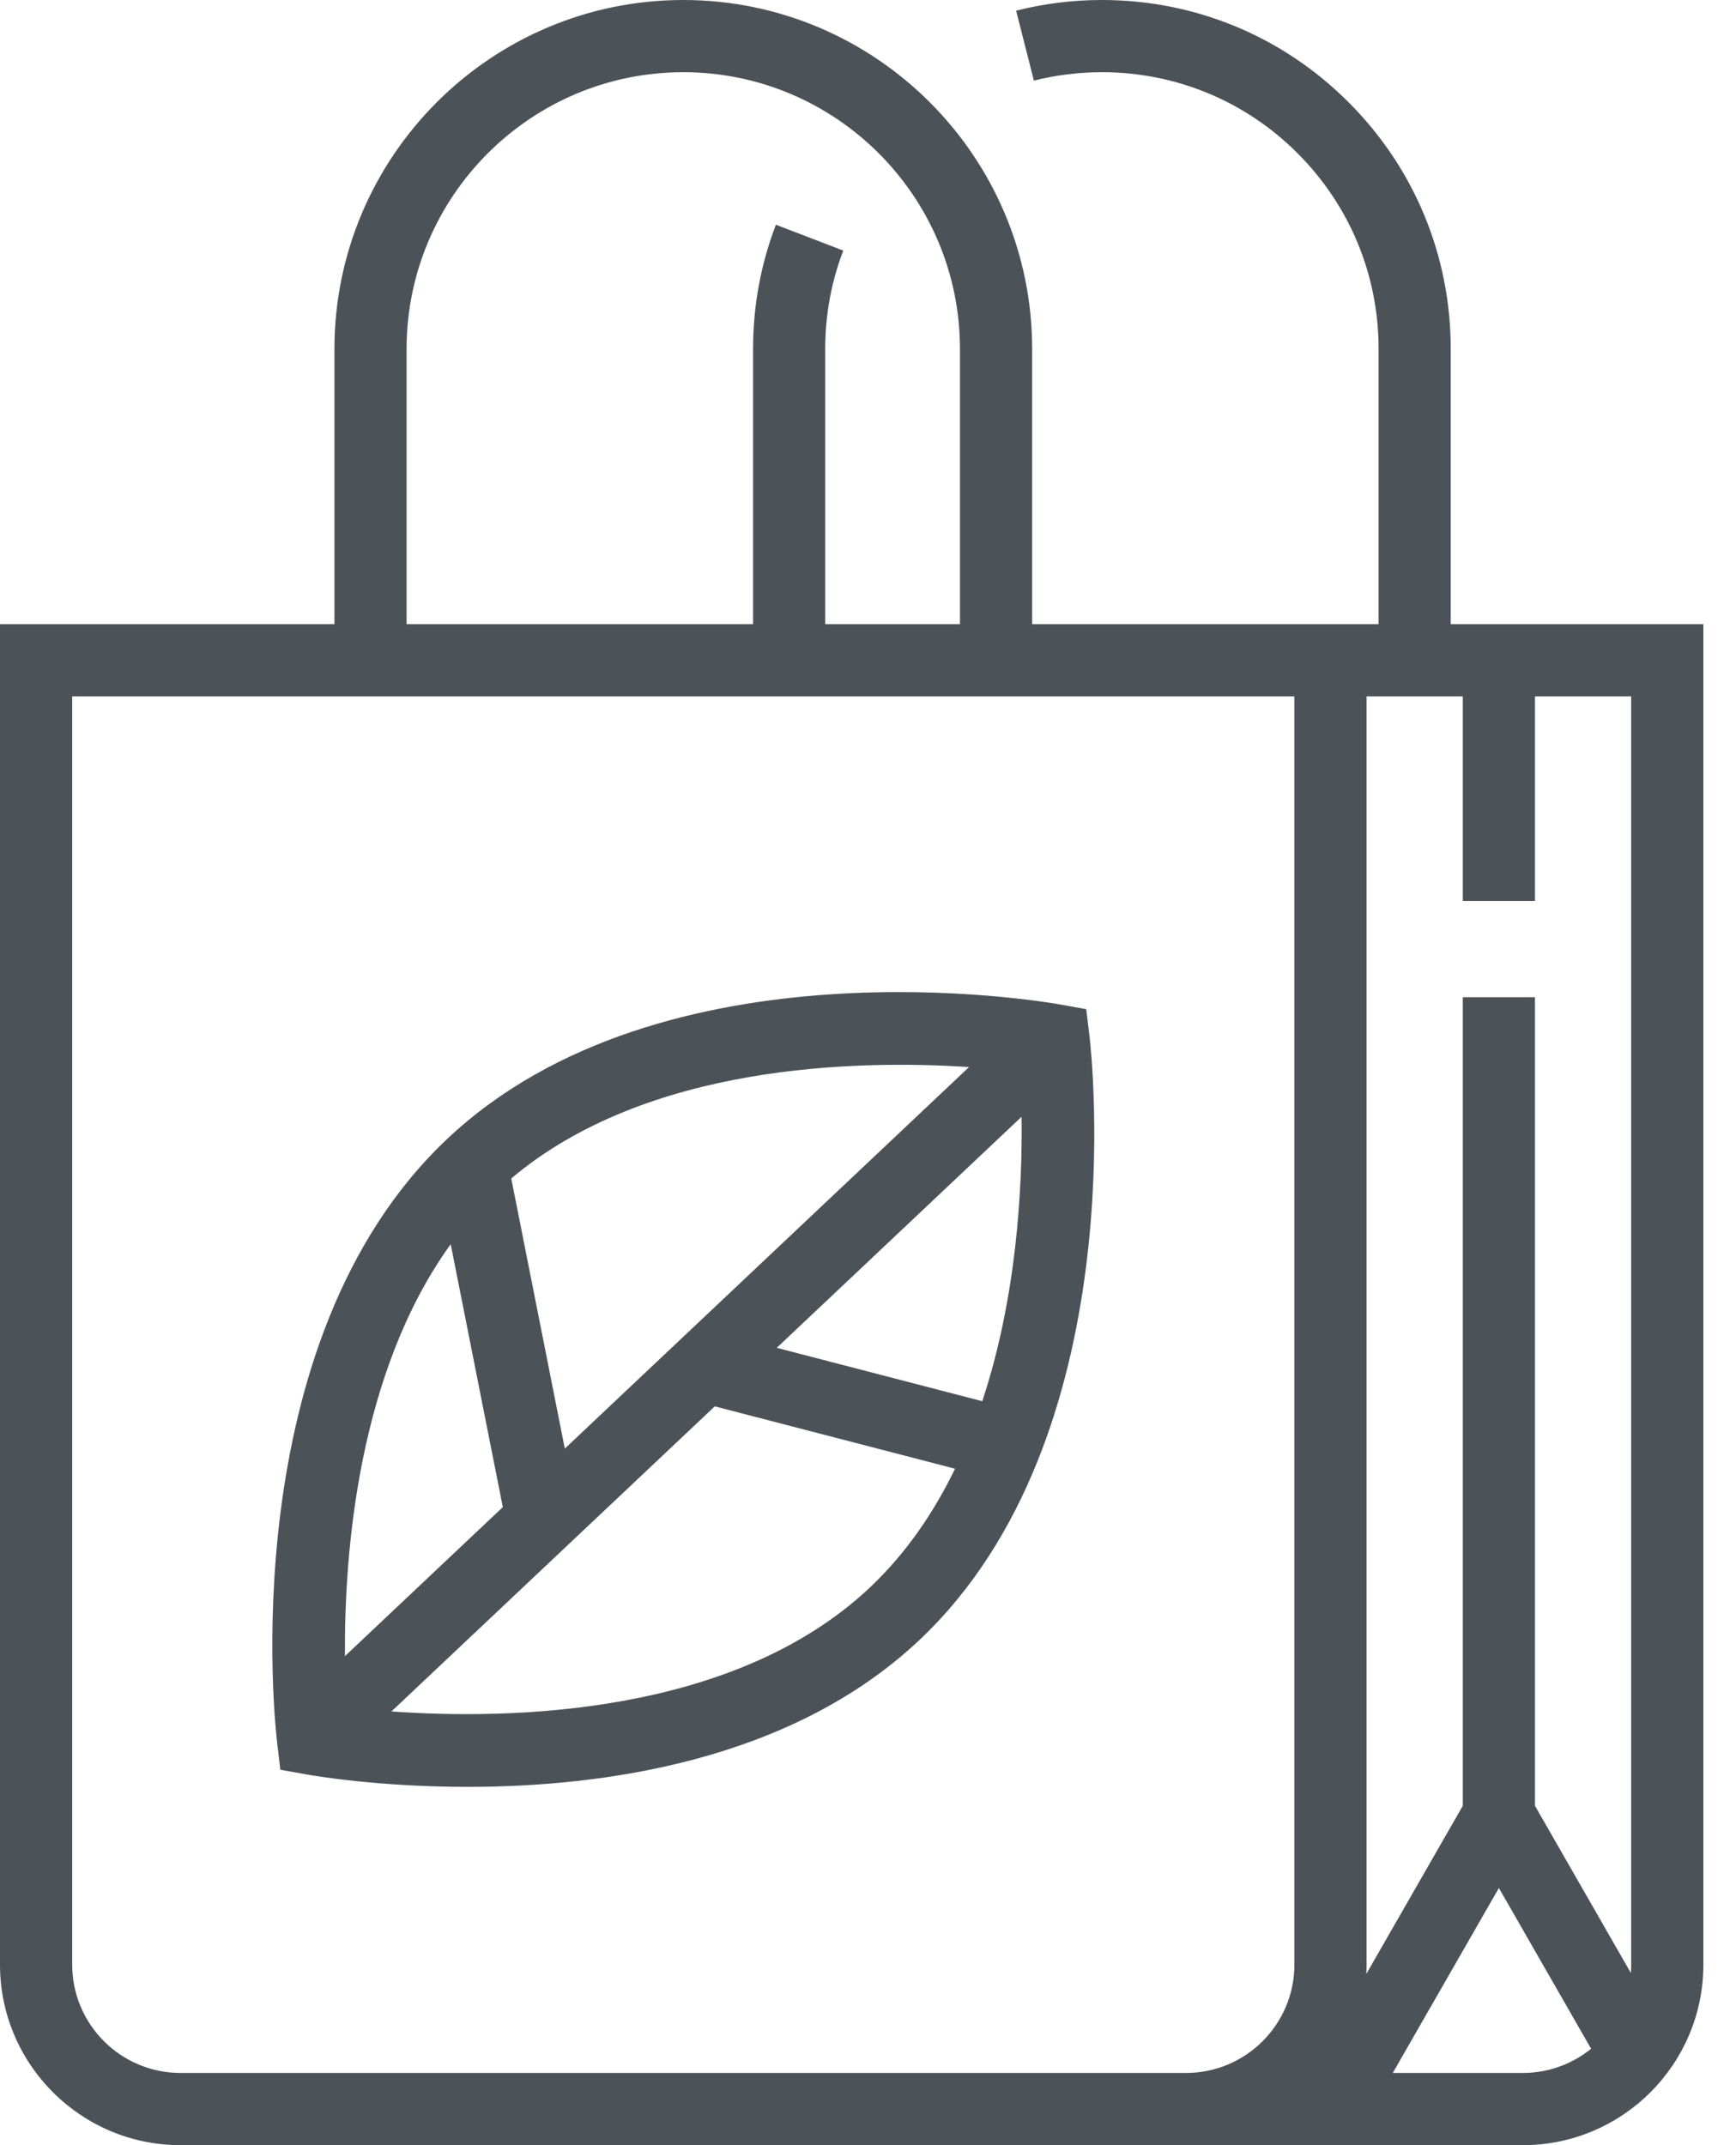 <svg width="34" height="42" viewBox="0 0 34 42" fill="none" xmlns="http://www.w3.org/2000/svg">
<path d="M5.491 34.65L6.006 34.742C6.132 34.765 7.406 34.985 9.16 34.985C11.785 34.985 15.482 34.492 18.009 32.108C22.225 28.13 21.375 20.596 21.337 20.278L21.274 19.759L20.76 19.666C20.444 19.61 12.972 18.323 8.756 22.301C4.54 26.279 5.39 33.812 5.429 34.131L5.491 34.65ZM17.039 31.08C14.357 33.61 9.923 33.67 7.667 33.508L13.999 27.535L18.705 28.756C18.289 29.613 17.747 30.412 17.039 31.08V31.08ZM19.238 27.434L15.213 26.389L20.008 21.865C20.026 23.231 19.918 25.384 19.238 27.434V27.434ZM18.979 20.892L11.062 28.362L10.013 23.073C12.666 20.835 16.771 20.747 18.979 20.892ZM8.827 24.36L9.848 29.508L6.756 32.425C6.741 30.422 7.007 26.881 8.827 24.36V24.36Z" fill="#4B5359"/>
<path d="M28.413 6.832C28.413 5.008 27.703 3.292 26.412 2.002C25.123 0.711 23.407 0 21.581 0C21.012 0 20.447 0.07 19.901 0.209L20.249 1.579C20.681 1.469 21.13 1.414 21.581 1.414C23.029 1.414 24.39 1.977 25.413 3.001C26.436 4.024 27 5.385 27 6.832V12.22H20.215V6.833C20.215 3.065 17.149 0 13.382 0C9.615 0 6.55 3.065 6.55 6.833V12.22H0V38.466C0 40.415 1.585 42 3.534 42H29.827C31.776 42 33.361 40.415 33.361 38.466V12.22H28.413V6.832ZM7.963 6.833C7.963 3.845 10.394 1.414 13.382 1.414C16.37 1.414 18.801 3.845 18.801 6.833V12.22H16.162V6.832C16.162 6.167 16.281 5.518 16.516 4.906L15.196 4.4C14.899 5.175 14.749 5.993 14.749 6.832V12.22H7.963V6.833ZM25.351 38.466C25.351 39.635 24.399 40.586 23.23 40.586H3.534C2.365 40.586 1.414 39.635 1.414 38.466V13.634H25.351V38.466ZM29.827 40.586H27.278L29.356 36.965L31.162 40.112C30.797 40.408 30.332 40.586 29.827 40.586ZM28.649 13.634V17.639H30.063V13.634H31.947V38.466C31.947 38.521 31.945 38.575 31.941 38.629L30.063 35.356V19.524H28.649V35.356L26.759 38.649C26.763 38.589 26.764 38.528 26.764 38.466V13.634H28.649Z" fill="#4B5359"/>
</svg>
